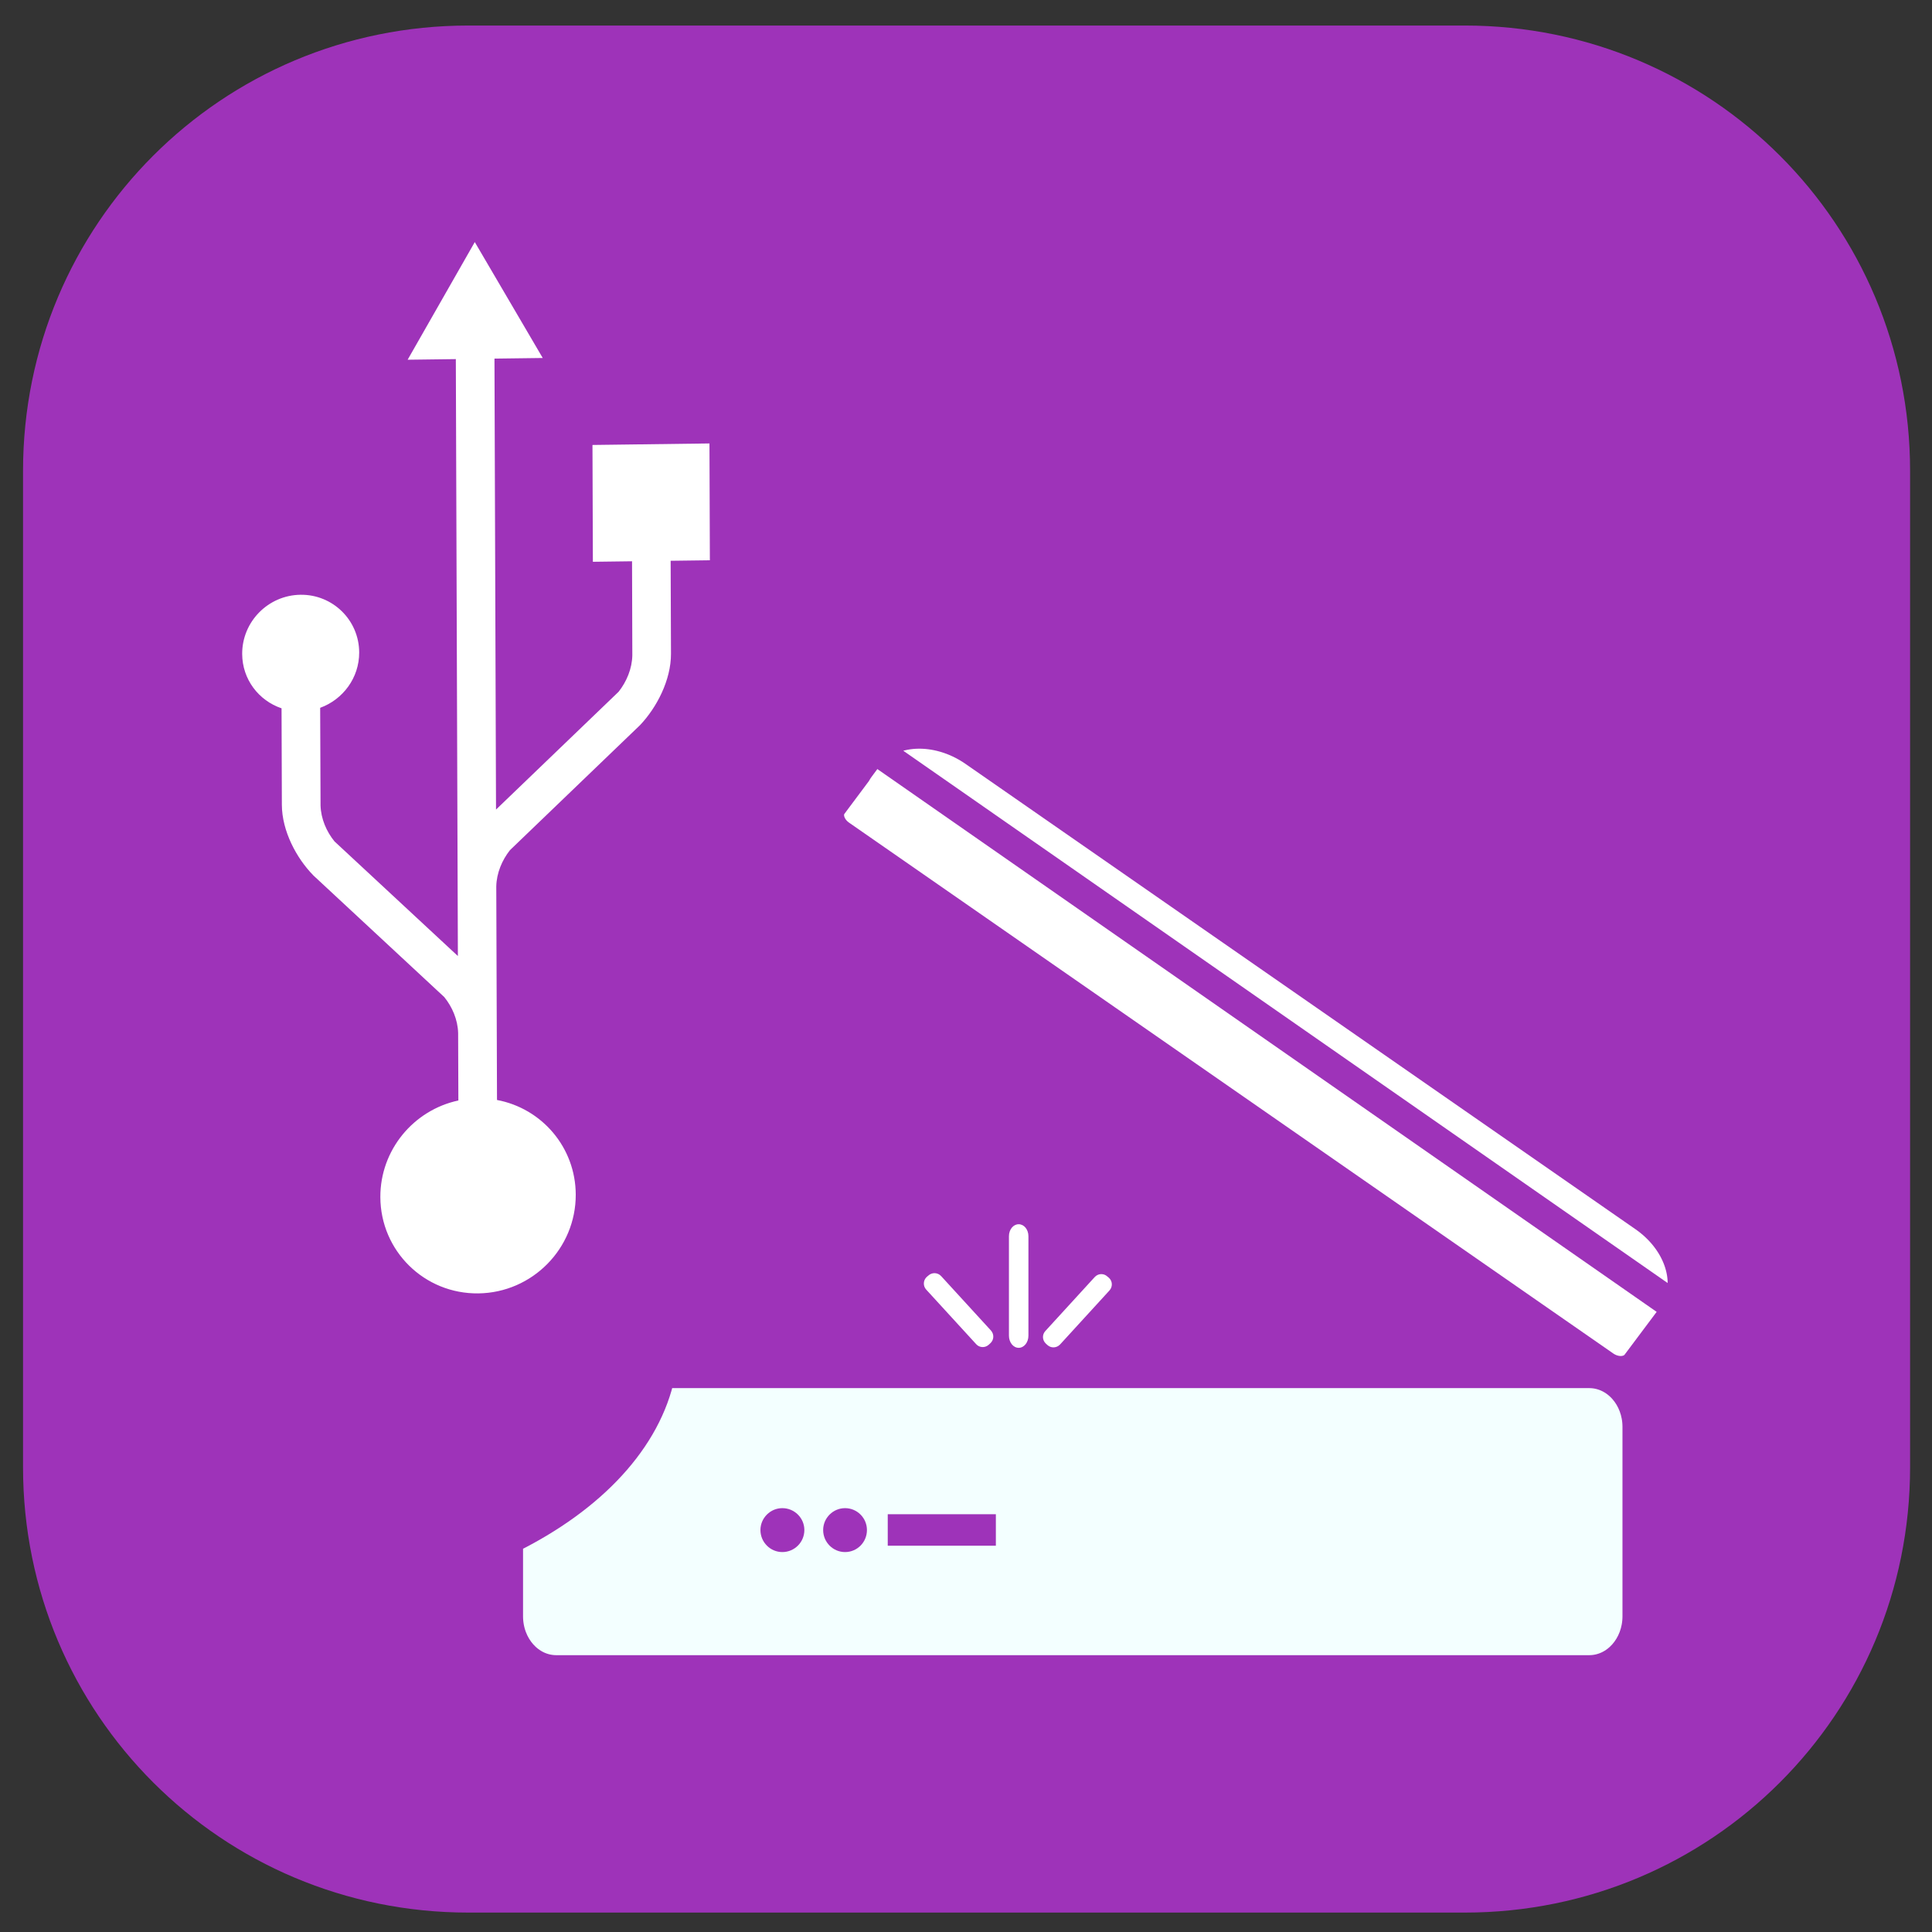 <?xml version="1.0" encoding="UTF-8" standalone="no"?>
<!-- Created with Inkscape (http://www.inkscape.org/) -->

<svg
   xmlns:dc="http://purl.org/dc/elements/1.1/"
   xmlns:cc="http://creativecommons.org/ns#"
   xmlns:rdf="http://www.w3.org/1999/02/22-rdf-syntax-ns#"
   xmlns:svg="http://www.w3.org/2000/svg"
   xmlns="http://www.w3.org/2000/svg"
   xmlns:sodipodi="http://sodipodi.sourceforge.net/DTD/sodipodi-0.dtd"
   xmlns:inkscape="http://www.inkscape.org/namespaces/inkscape"
   width="254mm"
   height="254mm"
   viewBox="0 0 254 254"
   version="1.1"
   id="svg8"
   inkscape:version="0.92.4 (5da689c313, 2019-01-14)"
   sodipodi:docname="usb-scan.svg">
  <rect x="0" y="0" width="254" height="254" fill="#333333" stroke="none"/>
  <defs
     id="defs2">
    <clipPath
       clipPathUnits="userSpaceOnUse"
       id="clipPath4550">
      <g
         id="use4552"
         inkscape:label="Clip">
        <path
           id="path838"
           d="m 55.818,127.232 -9.183,15.822 6.526,0.014 -0.175,80.974 -16.623,-15.802 c -1.073,-1.344 -1.823,-3.101 -1.861,-4.907 0.016,-7.306 0.023,-11.644 0.024,-13.241 3.086,-1.076 5.319,-3.979 5.326,-7.436 0.009,-4.373 -3.531,-7.93 -7.906,-7.939 -4.376,-0.01 -7.931,3.531 -7.941,7.905 -0.007,3.457 2.211,6.369 5.29,7.458 l -0.031,13.086 c -0.008,3.547 1.93,7.267 4.206,9.638 -0.068,-0.065 -0.14,-0.132 0.001,0.004 0.056,0.05 17.635,16.766 17.635,16.766 1.071,1.341 1.817,3.098 1.856,4.902 l -0.02,9.16 c -6.054,1.201 -10.625,6.535 -10.639,12.945 -0.016,7.308 5.896,13.245 13.202,13.261 7.308,0.016 13.245,-5.896 13.261,-13.204 0.014,-6.411 -4.538,-11.765 -10.591,-12.992 l 0.019,-9 c 5.1e-5,-0.023 0.001,-0.046 1.51e-4,-0.07 l 0.043,-19.906 c 0.05,-1.801 0.804,-3.552 1.882,-4.887 0,0 17.65,-16.636 17.707,-16.687 0.142,-0.133 0.068,-0.067 0.001,-0.001 2.286,-2.36 4.239,-6.074 4.246,-9.622 l 0.025,-12.611 5.312,0.012 0.034,-15.846 -15.845,-0.034 -0.034,15.846 5.305,0.012 c 0,0 -0.013,3.322 -0.034,12.766 -0.045,1.806 -0.803,3.562 -1.881,4.901 l -16.695,15.734 0.132,-61.172 6.537,0.014 z"
           inkscape:connector-curvature="0"
           style="stroke-width:0.317" />
      </g>
    </clipPath>
  </defs>
  <sodipodi:namedview
     id="base"
     pagecolor="#ffffff"
     bordercolor="#666666"
     borderopacity="1.0"
     inkscape:pageopacity="0.0"
     inkscape:pageshadow="2"
     inkscape:zoom="0.35"
     inkscape:cx="451.66932"
     inkscape:cy="201.40784"
     inkscape:document-units="mm"
     inkscape:current-layer="layer1"
     showgrid="true"
     inkscape:window-width="958"
     inkscape:window-height="991"
     inkscape:window-x="-8"
     inkscape:window-y="0"
     inkscape:window-maximized="0"
     inkscape:pagecheckerboard="true">
    <inkscape:grid
       type="xygrid"
       id="grid7164"
       spacingx="1.852"
       spacingy="1.852" />
  </sodipodi:namedview>
  <g
     inkscape:label="Layer 1"
     inkscape:groupmode="layer"
     id="layer1"
     transform="translate(0,-43)">
    <rect
       transform="translate(0,-1.3125e-6)"
       style="opacity:1;fill:#ffffff;fill-opacity:1;stroke:none;stroke-width:4.277;stroke-linecap:round;stroke-miterlimit:4;stroke-dasharray:none;stroke-opacity:1"
       id="rect4544"
       width="194.469"
       height="203.729"
       x="27.781"
       y="65.49" />
    <path
       style="fill:#9e33b9;fill-opacity:1;stroke-width:1.425"
       d="m 232.375,12.668 c -122.404,0 -220.947,98.541 -220.947,220.945 v 494.297 c 0,122.404 98.543,220.947 220.947,220.947 h 494.297 c 122.404,0 220.945,-98.543 220.945,-220.947 V 233.613 c 0,-122.404 -98.542,-220.945 -220.945,-220.945 z m 3.172,107.422 33.709,57.512 -23.945,0.309 0.77,223.725 60.832,-58.463 c 3.923,-4.956 6.661,-11.419 6.789,-18.027 -0.116,-34.54 -0.139,-46.689 -0.139,-46.689 l -19.432,0.252 -0.199,-57.955 58.041,-0.75 0.199,57.955 -19.457,0.25 0.168,46.123 c 0.045,12.974 -7.032,26.663 -15.357,35.422 -0.003,0.003 2e-5,1.3e-4 -0.004,0.004 -0.208,0.191 -64.52,62.008 -64.52,62.008 -3.922,4.943 -6.649,11.387 -6.795,17.977 l 0.25,72.803 c 0.005,0.086 -2.7e-4,0.171 0,0.256 l 0.113,32.914 c 22.201,4.154 38.984,23.482 39.064,46.93 0.092,26.729 -21.535,48.676 -48.307,49.021 -26.763,0.346 -48.539,-21.041 -48.631,-47.77 -0.081,-23.443 16.553,-43.203 38.705,-47.93 l -0.115,-33.502 c -0.18,-6.598 -2.95,-12.98 -6.9,-17.826 0,0 -64.734,-60.162 -64.941,-60.342 -0.519,-0.494 -0.254,-0.253 -0.006,-0.019 -8.386,-8.543 -15.561,-22.042 -15.605,-35.014 l -0.154,-47.861 c -11.302,-3.813 -19.488,-14.342 -19.531,-26.984 -0.055,-15.995 12.894,-29.141 28.926,-29.348 16.025,-0.207 29.068,12.604 29.123,28.598 0.043,12.642 -8.076,23.383 -19.359,27.488 0.029,5.841 0.094,21.706 0.186,48.426 0.176,6.603 2.961,12.989 6.918,17.846 l 61.217,56.875 -1.018,-296.146 -23.908,0.309 z m 219.613,250.82 c 8.822,-0.053 18.349,2.807 26.785,8.662 L 814.826,610.783 c 16.654,11.55 23.101,30.621 15.781,44.455 -0.201,0.739 -0.536,1.411 -1.006,2.016 l -18.67,24.914 c -2.955,3.962 -9.401,4.297 -14.438,0.738 L 416.941,419.26 c -5.037,-3.492 -6.783,-9.468 -3.828,-13.43 l 11.885,-15.916 c 0.537,-0.94 1.143,-1.881 1.814,-2.754 l 3.693,-4.969 c 5.565,-7.42 14.656,-11.221 24.654,-11.281 z m -18.41,7.654 -1.141,1.812 391.91,272.982 1.141,-1.881 z m 68.633,228.793 c 2.686,0 4.834,2.619 4.834,5.977 V 662.625 c 0,3.358 -2.148,6.045 -4.834,6.045 -2.686,0 -4.836,-2.687 -4.836,-6.045 v -49.291 c 0,-3.358 2.15,-5.977 4.836,-5.977 z m -41.586,24.277 c 1.142,0.05 2.266,0.537 3.105,1.443 l 24.713,26.996 c 1.679,1.88 1.546,4.634 -0.268,6.312 l -0.807,0.738 c -1.813,1.679 -4.634,1.544 -6.246,-0.27 l -24.779,-27.062 c -1.679,-1.813 -1.544,-4.634 0.27,-6.312 l 0.805,-0.672 c 0.907,-0.839 2.065,-1.224 3.207,-1.174 z m 82.398,0.469 c 1.125,-0.05 2.265,0.336 3.172,1.176 l 0.807,0.672 c 1.813,1.679 1.881,4.431 0.27,6.244 l -24.512,26.795 c -1.679,1.813 -4.433,1.948 -6.246,0.336 l -0.805,-0.738 c -1.813,-1.679 -1.948,-4.433 -0.27,-6.246 l 24.512,-26.793 c 0.839,-0.907 1.947,-1.395 3.072,-1.445 z m -220.852,55.168 h 460.943 c 12.894,0 23.234,11.617 23.234,25.988 v 94.082 c 0,14.438 -10.341,26.057 -23.234,26.057 H 273.029 c -12.893,0 -23.234,-11.619 -23.234,-26.057 V 769.668 C 291.564,749.119 318.628,719.572 325.344,687.271 Z"
       id="rect12"
       inkscape:connector-curvature="0"
       transform="matrix(0.265,0,0,0.265,0,43)" />
    <path
       transform="translate(0,-1.3125e-6)"
       id="path7203-0"
       d="m 86.977,223.719 c -1.777,8.546 -8.937,16.364 -19.989,21.801 v 9.968 c 0,3.82 2.736,6.894 6.148,6.894 h 135.799 c 3.411,0 6.148,-3.074 6.148,-6.894 v -24.893 c 0,-3.802 -2.736,-6.876 -6.148,-6.876 z"
       style="fill:#f3ffff;fill-opacity:1;stroke:#9e33b9;stroke-width:3.554px;stroke-linecap:butt;stroke-linejoin:miter;stroke-miterlimit:4;stroke-dasharray:none;stroke-opacity:1"
       inkscape:connector-curvature="0" />
    <path
       transform="translate(0,-1.3125e-6)"
       id="path7205-3"
       d="m 115.926,141.776 103.693,72.208 -0.302,0.497 -103.693,-72.226 z m 11.958,0.267 c -4.762,-3.305 -10.838,-3.003 -13.61,0.693 l -0.977,1.315 c -0.178,0.231 -0.338,0.48 -0.48,0.728 l -3.145,4.211 c -0.782,1.048 -0.32,2.63 1.013,3.554 l 100.424,69.756 c 1.333,0.942 3.038,0.853 3.82,-0.195 l 4.939,-6.592 c 0.124,-0.16 0.213,-0.338 0.267,-0.533 1.937,-3.66 0.231,-8.706 -4.175,-11.762 z"
       style="fill:#ffffff;fill-opacity:1;stroke:#9e33b9;stroke-width:3.358px;stroke-linecap:butt;stroke-linejoin:miter;stroke-miterlimit:4;stroke-dasharray:none;stroke-opacity:1"
       inkscape:connector-curvature="0" />
    <path
       transform="translate(0,-1.3125e-6)"
       id="path7213"
       d="m 105.749,244.154 c 0,1.599 -1.297,2.896 -2.896,2.896 -1.581,0 -2.878,-1.297 -2.878,-2.896 0,-1.581 1.297,-2.878 2.878,-2.878 1.599,0 2.896,1.297 2.896,2.878 z"
       style="fill:#9e33b9;fill-opacity:1;fill-rule:nonzero;stroke:none;stroke-width:0.222"
       inkscape:connector-curvature="0" />
    <path
       transform="translate(0,-1.3125e-6)"
       id="path7215"
       d="m 113.976,244.154 c 0,1.599 -1.279,2.896 -2.878,2.896 -1.581,0 -2.878,-1.297 -2.878,-2.896 0,-1.581 1.297,-2.878 2.878,-2.878 1.599,0 2.878,1.297 2.878,2.878 z"
       style="fill:#9e33b9;fill-opacity:1;fill-rule:nonzero;stroke:none;stroke-width:0.222"
       inkscape:connector-curvature="0" />
    <path
       transform="translate(0,-1.3125e-6)"
       id="path7217"
       d="m 116.712,242.075 h 14.214 v 4.14 H 116.712 Z"
       style="fill:#9e33b9;fill-opacity:1;fill-rule:nonzero;stroke:none;stroke-width:0.222"
       inkscape:connector-curvature="0" />
  </g>
</svg>

